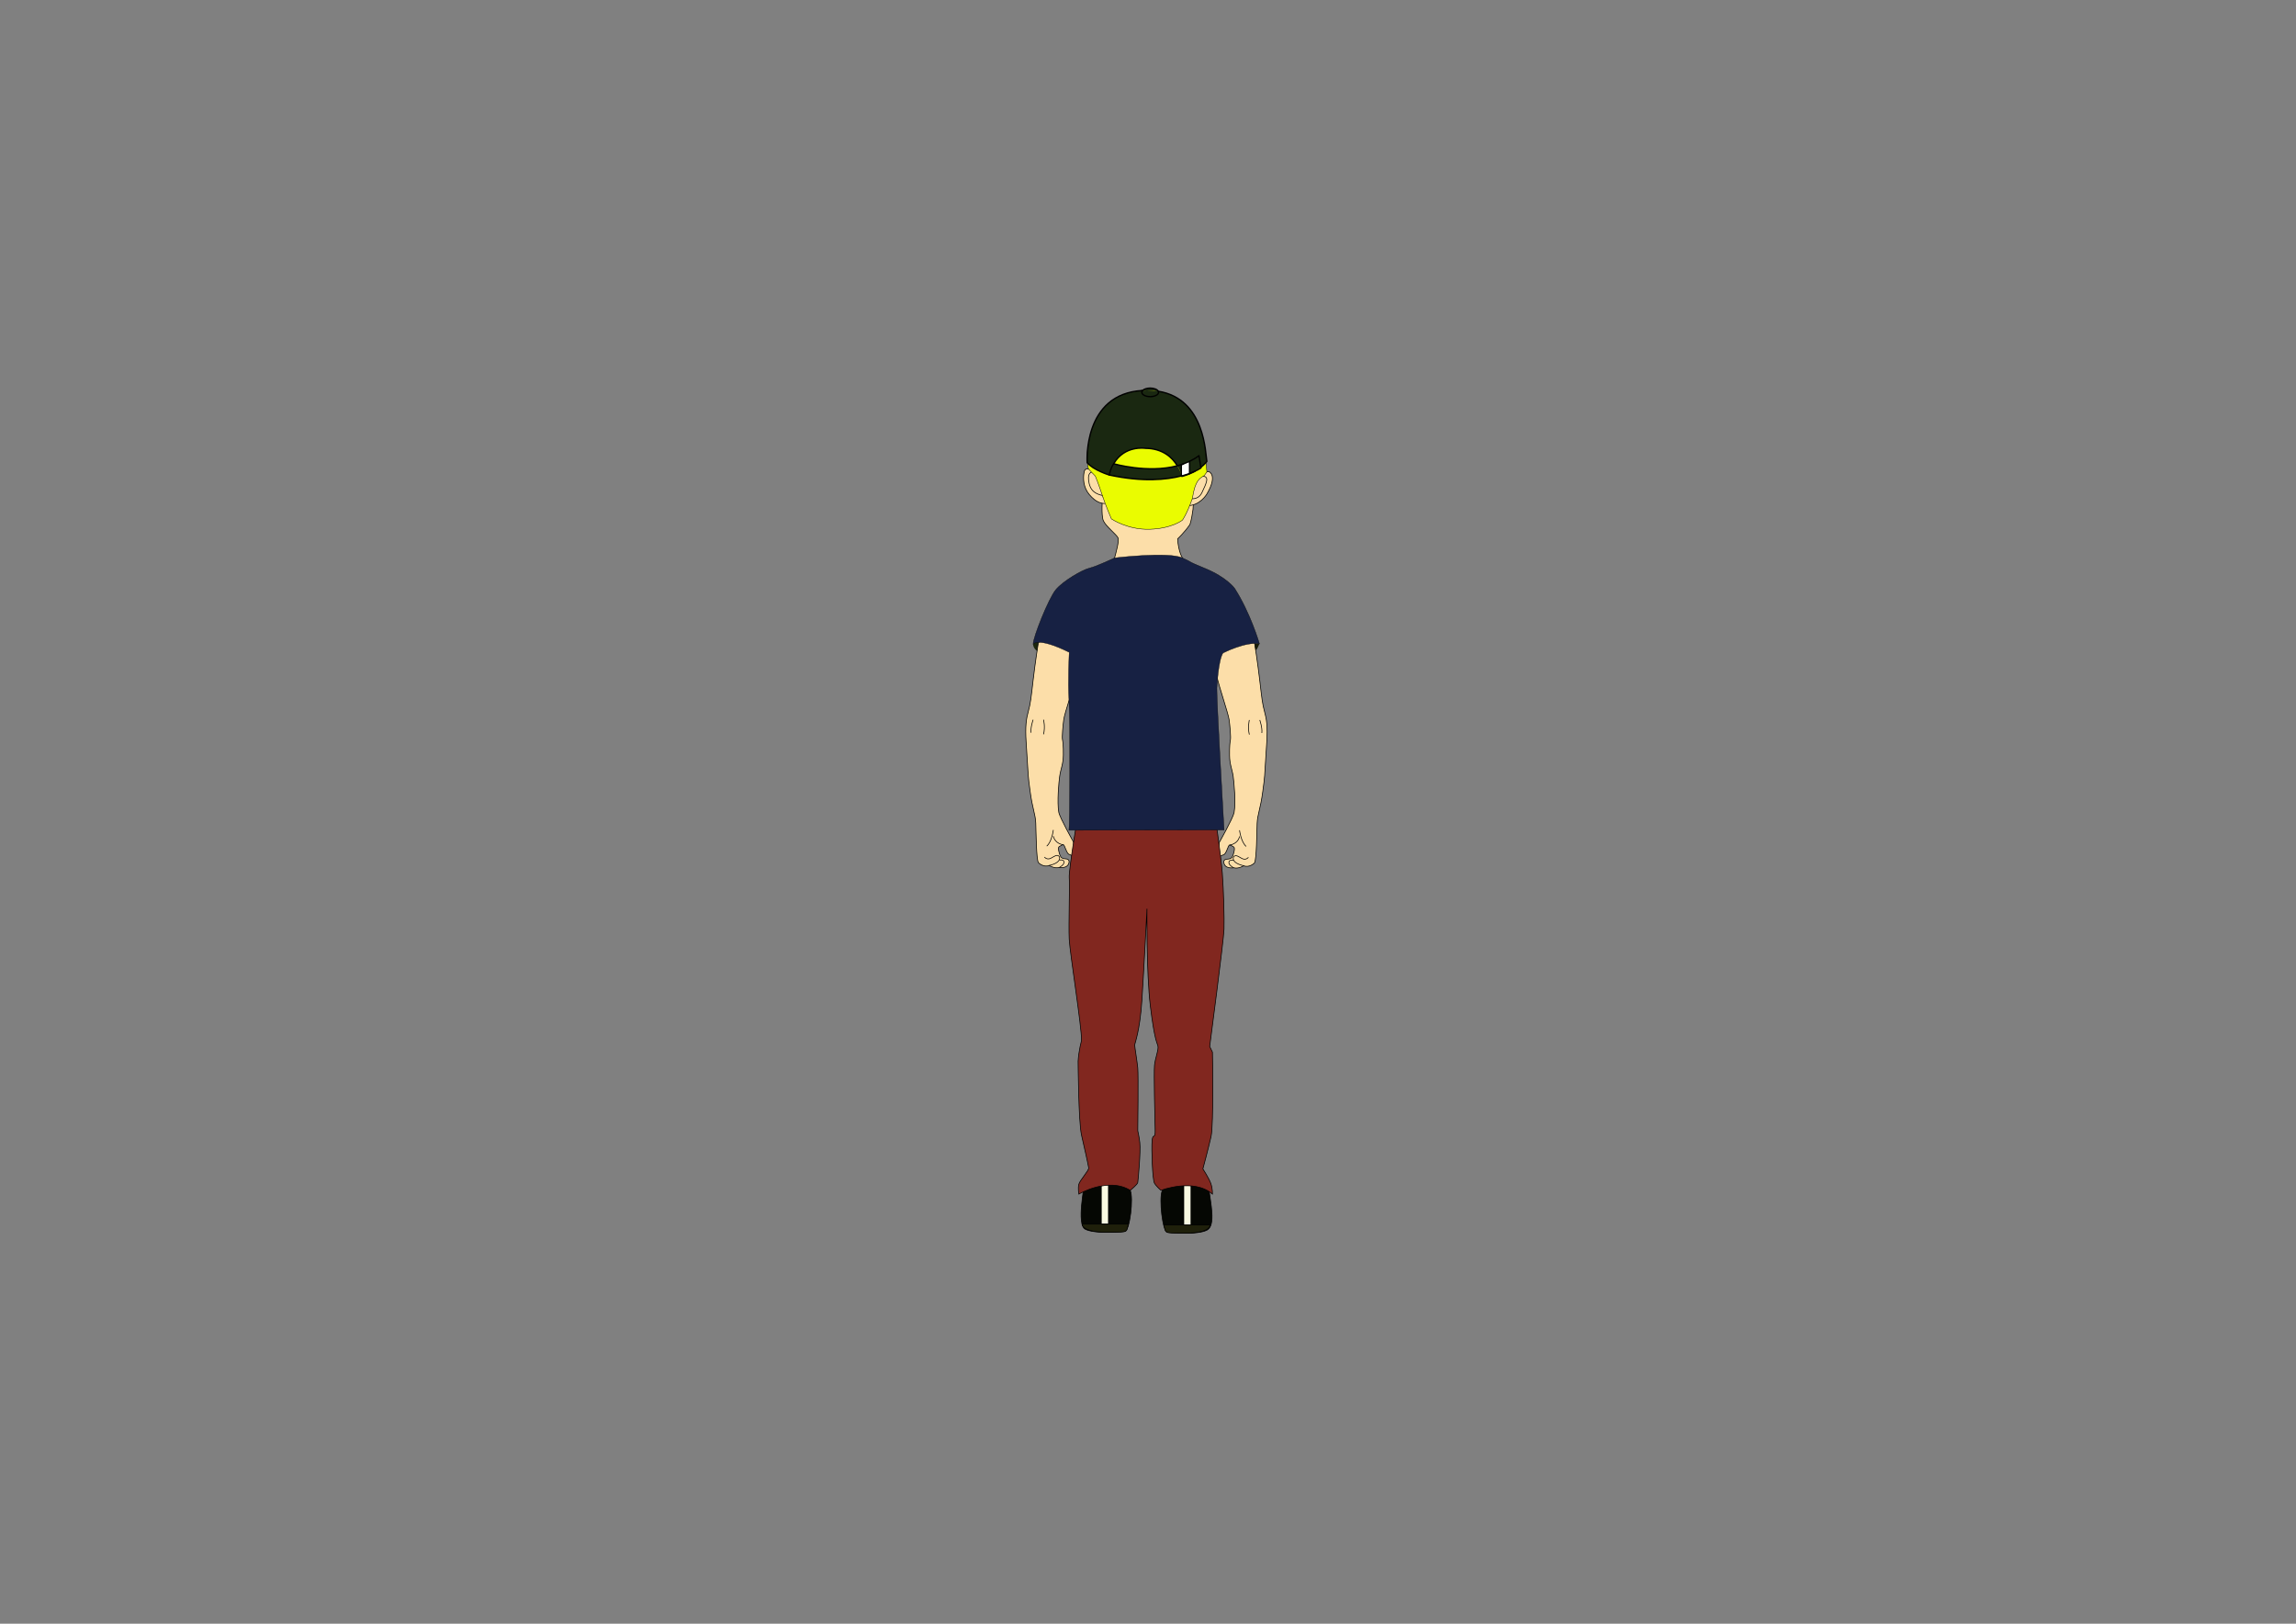 <?xml version="1.0" encoding="utf-8"?>
<!-- Generator: Adobe Illustrator 16.0.0, SVG Export Plug-In . SVG Version: 6.00 Build 0)  -->
<!DOCTYPE svg PUBLIC "-//W3C//DTD SVG 1.1//EN" "http://www.w3.org/Graphics/SVG/1.1/DTD/svg11.dtd">
<svg version="1.1" id="图层_1" xmlns="http://www.w3.org/2000/svg" xmlns:xlink="http://www.w3.org/1999/xlink" x="0px" y="0px"
	 width="841.89px" height="595.28px" viewBox="0 0 841.89 595.28" enable-background="new 0 0 841.89 595.28" xml:space="preserve">
<rect x="0" y="0" width="841.89" height="595.28" fill="#808080" stroke="none"/>
<path fill="#FCDEA9" stroke="#000000" stroke-width="0.25" stroke-miterlimit="10" d="M404.235,182.506c0,0-0.521,6.403,0.343,8.403
	s4.863,5.125,5.363,6.25s-0.75,5.5-1.25,7.375s24.875,2,24.875,0c0,0-1.5-2.25-1.75-7c0,0,2.395-2.184,4.465-5.184
	c0,0,0.59-1.331,1.16-5.566c0.219-1.629,0-4.875,0-4.875"/>
<path fill="#FCDEA9" stroke="#000000" stroke-width="0.25" stroke-miterlimit="10" d="M401.4,173.034
	c-0.771-0.438-3.413-2.334-3.873,0s-0.334,5.667,1.937,8.334s4.127,3.19,5.615,3.241"/>
<path fill="#FCDEA9" stroke="#000000" stroke-width="0.25" stroke-miterlimit="10" d="M440.756,173.649c0,0,1.275-0.717,2.504-0.756
	c0,0,3.424,1.214-0.758,8.267c0,0-2.631,4.434-7.27,4.193"/>
<path fill="#FCDEA9" stroke="#000000" stroke-width="0.25" stroke-miterlimit="10" d="M400.748,172.99c0,0-1.893-0.149-1.605,2.862
	c0.396,4.148,2.553,5.262,5.392,5.867"/>
<path fill="#FCDEA9" stroke="#000000" stroke-width="0.25" stroke-miterlimit="10" d="M436.232,182.701c0,0,2.982,0.997,4.523-2.166
	c1.889-3.875,1.977-4.833,1.504-5.5c-0.498-0.701-2.432-0.5-4.693,0.333"/>
<path fill="#EAFC00" stroke="#000000" stroke-width="0.159" stroke-miterlimit="10" d="M441.566,174.367
	c-1.668,1-3.334,1.667-4.334,8.333c-2.092,5.927-3.666,8-3.666,8s-3.875,3.084-12,3.333c-8.125,0.25-14.043-3.804-14.043-3.804
	s-2.112-4.868-3.444-8.95c-1.279-3.92-2.452-6.727-2.452-6.727l-2.515-2.614c0,0-5.435-20.475,20.727-29.317
	c0,0,20.203-0.522,22.702,30.366L441.566,174.367"/>
<path fill="#1B260E" d="M378.816,236.16c0,0-0.125,1.563,1.938,2.875c0,0,0.026-3.356,0-3.529
	C380.566,234.285,378.816,236.16,378.816,236.16z"/>
<path fill="#1A1D08" d="M461.816,236.035c-0.625,1.188-0.563,1.625-1.5,2.563c0,0-0.502-1.661-0.314-2.674L461.816,236.035z"/>
<path fill="#FCDEA9" stroke="#000000" stroke-width="0.25" stroke-miterlimit="10" d="M380.753,235.505
	c0,0-1.188,7.349-1.938,13.939s-1,8.59-1.75,11.34s-1.19,5.363-0.804,11.356c0.963,14.904,0.595,11.394,1.449,17.894
	s1.944,8.351,2.078,11.75c0.121,3.083,0.175,13.25,0.976,14.5c0,0,1.884,1.867,3.968,1c0,0,1.834,1.25,3.667,0.75
	c0,0,3.166,0.563,3.579-1.834c0,0,0.337-1.291-1.246-1.333c-1.054-0.028-1.667-0.334-2-1.167s-1-3-0.333-3.333s1-0.667,1.5-0.667
	s1.126,3.115,2.079,3.5s2.003,1,2.462,0.667s-0.793-5.129-0.793-5.129s-5.063-8.97-5.415-10.955
	c-0.667-3.753,0.04-11.264,0.334-13.249c0.415-2.806,1.289-4.31,1.333-7.729c0.044-3.444-0.166-4.937-0.333-5.771s0.167-5,0.5-7.333
	s3.785-12.333,4.476-15.833S393.774,229.14,380.753,235.505z"/>
<path fill="none" stroke="#000000" stroke-width="0.25" stroke-miterlimit="10" d="M378.816,263.87c0,0-1,2.833-0.75,4.75"/>
<path fill="none" stroke="#000000" stroke-width="0.25" stroke-miterlimit="10" d="M382.649,263.87c0,0,0.666,2.583,0,5.333"/>
<path fill="none" stroke="#000000" stroke-width="0.25" stroke-miterlimit="10" d="M382.983,314.201c0,0,0.582,0.832,1.666,0.666
	s2.167-1.416,3.167-1.25s1.75,2.584-3.083,3.668"/>
<path fill="none" stroke="#000000" stroke-width="0.25" stroke-miterlimit="10" d="M388.501,315.318c0,0,1.563-0.369,1.647,0.715
	s-1.749,2.002-1.749,2.002"/>
<path fill="none" stroke="#000000" stroke-width="0.25" stroke-miterlimit="10" d="M386.233,304.283c0,0-0.5,4.25-2.417,5.917"/>
<path fill="none" stroke="#000000" stroke-width="0.25" stroke-miterlimit="10" d="M389.9,309.701c0,0-3-0.252-3.667-3.168"/>
<path fill="#FCDEA9" stroke="#000000" stroke-width="0.25" stroke-miterlimit="10" d="M459.994,235.61c0,0,1.188,7.349,1.938,13.939
	s1,8.59,1.75,11.34s1.191,5.363,0.805,11.356c-0.963,14.904-0.596,11.394-1.449,17.894c-0.855,6.5-1.945,8.351-2.078,11.75
	c-0.121,3.083-0.176,13.25-0.977,14.5c0,0-1.883,1.868-3.967,1c0,0-1.834,1.25-3.668,0.75c0,0-3.166,0.563-3.578-1.833
	c0,0-0.338-1.292,1.246-1.334c1.053-0.027,1.666-0.334,2-1.166c0.332-0.834,1-3,0.332-3.334c-0.666-0.333-1-0.666-1.5-0.666
	s-1.125,3.114-2.078,3.5c-0.953,0.385-2.004,1-2.463,0.666c-0.459-0.333,0.793-5.129,0.793-5.129s5.063-8.97,5.416-10.954
	c0.666-3.753-0.041-11.264-0.334-13.249c-0.416-2.806-1.289-4.31-1.334-7.729c-0.043-3.444,0.166-4.937,0.334-5.771
	c0.166-0.833-0.168-5-0.5-7.333c-0.334-2.333-3.785-12.333-4.477-15.833C445.516,244.474,446.975,229.245,459.994,235.61z"/>
<path fill="none" stroke="#000000" stroke-width="0.25" stroke-miterlimit="10" d="M461.932,263.975c0,0,1,2.833,0.75,4.75"/>
<path fill="none" stroke="#000000" stroke-width="0.25" stroke-miterlimit="10" d="M458.1,263.975c0,0-0.666,2.583,0,5.333"/>
<path fill="none" stroke="#000000" stroke-width="0.25" stroke-miterlimit="10" d="M457.766,314.306c0,0-0.582,0.833-1.666,0.667
	c-1.084-0.167-2.168-1.417-3.168-1.25c-1,0.166-1.75,2.584,3.084,3.667"/>
<path fill="none" stroke="#000000" stroke-width="0.25" stroke-miterlimit="10" d="M452.246,315.423c0,0-1.563-0.368-1.646,0.716
	c-0.084,1.083,1.748,2.001,1.748,2.001"/>
<path fill="none" stroke="#000000" stroke-width="0.25" stroke-miterlimit="10" d="M454.516,304.389c0,0,0.5,4.25,2.416,5.916"/>
<path fill="none" stroke="#000000" stroke-width="0.25" stroke-miterlimit="10" d="M450.848,309.807c0,0,3-0.252,3.668-3.168"/>
<path fill="#050703" stroke="#000000" stroke-width="0.25" stroke-miterlimit="10" d="M397.191,435.784
	c0.75-1.75-2.625,13.125,0.75,14.875s12.625,1,14.5,0.75s3.236-12.221,2-15C411.233,429.202,397.191,435.784,397.191,435.784z"/>
<rect x="403.816" y="434.233" fill="#F9FAE2" stroke="#000000" stroke-width="0.25" stroke-miterlimit="10" width="2.625" height="14.551"/>
<path fill="#1F200B" stroke="#000000" stroke-width="0.25" stroke-miterlimit="10" d="M406.049,451.784c8.221,0,6.803,0,7.71-3
	H396.76C396.76,448.784,396.628,451.784,406.049,451.784z"/>
<path fill="#050703" stroke="#000000" stroke-width="0.25" stroke-miterlimit="10" d="M443.328,436.114
	c0.43,4.379,2.625,13.125-0.75,14.875s-12.625,1-14.5,0.75s-3.053-12.146-2-15C428.732,429.536,443.328,436.114,443.328,436.114z"/>
<rect x="434.078" y="434.563" fill="#F9FAE2" stroke="#000000" stroke-width="0.25" stroke-miterlimit="10" width="2.625" height="14.551"/>
<path fill="#1F200B" stroke="#000000" stroke-width="0.25" stroke-miterlimit="10" d="M434.469,452.114c-8.221,0-6.803,0-7.709-3
	h16.998C443.758,449.114,443.891,452.114,434.469,452.114z"/>
<path fill="#81271F" stroke="#000000" stroke-width="0.25" stroke-miterlimit="10" d="M395.566,296.785c0,0-3.75,22.25-3.5,25
	s-0.273,17.25-0.012,22.5s4.639,32.374,4.512,37.249c0,0-1,3.5-1.25,7.5c0,0,0.131,22.25,1.253,27.125s2.497,11,2.622,12
	s-3.213,4.5-3.606,6s0.002,3.625,0.002,3.625s10.729-6.375,18.854-1.375c0,0,2.625-2.125,2.75-2.875s1.125-11.5,0.75-14.625
	s-0.75-4-0.75-4.5s0.25-20.375,0-22.875s-1.125-7.75-1.125-8.375s1.875-5,2.625-16.249c0.75-11.25,1.875-33.75,1.875-33.75
	s-0.25,23.5,1.25,35.75c1.5,12.249,2.375,13.124,2.75,14.499s-1,4.5-1.25,7.25s0.125,19.25,0.25,23.375s-0.875,1.125-1.125,4.125
	s0.125,14.375,0.875,15.625s2.375,2.625,2.375,2.625s12-4.625,18.875,1.375c0,0,0.125-2-0.625-4s-2.875-5.25-2.875-5.25
	s2-7.375,3-11.875s0.508-30.875,0.508-30.875s0.117,0.125-1.008-2.125c0,0,5.125-38.874,5.25-42.999s-0.125-13.75-0.625-20.5
	s-3-23.375-3-23.375H395.566z"/>
<path fill="#172143" stroke="#000000" stroke-width="0.116" stroke-miterlimit="10" d="M408.691,204.535c0,0-6.625,3.125-9.25,3.75
	s-9.75,4.75-12.375,8s-8.25,17.313-8.25,19.875c0,0,1.625-2.75,13.25,3c0,0-0.587,10.689-0.087,17.689s0.25,47.165,0,47.54
	l56.869-0.105c0,0-2.781-48.085-2.656-51.999c0,0,0.5-10.25,2.25-12.875c0,0,8.25-4.25,13.375-3.375c0,0-3.25-11.25-9.125-20.375
	c0,0-2.875-4-10.75-7.25s-3.25-1.5-8.375-3.875S408.691,204.535,408.691,204.535z"/>
<g>
	<g id="XMLID_1_">
		<g>
			<path fill="#1A2811" d="M442.54,169.14c0,0-0.66,0.99-2.22,2.2c-0.32-2.21-0.7-4.28-0.7-4.28c-1.08,0.82-2.23,1.5-3.44,2.08
				l-0.08,0.03l-2.229,0.93c-0.71,0.26-1.44,0.48-2.17,0.66c-1.771-2.9-5.24-6.37-11.76-6.41c0,0-7.59-1.22-11.58,5.67
				c0,0,0,0.01-0.01,0.01c-1.09,1.57-1.56,3.77-1.62,4.07c-0.01,0.03-0.01,0.04-0.01,0.04s-5.91-1.82-8.08-4.53
				c0,0-1.73-25.31,20.35-26.45c-0.2,0.2-0.31,0.44-0.31,0.68c0,0.87,1.38,1.57,3.07,1.57c1.69,0,3.07-0.7,3.07-1.57
				c0-0.14-0.04-0.28-0.11-0.4C442.1,146.24,441.96,166.72,442.54,169.14z"/>
			<path fill="#1A2811" d="M440.32,171.34c0.01,0.08,0.02,0.15,0.029,0.23c0,0-0.699,0.5-2.14,1.17
				C439.04,172.27,439.74,171.79,440.32,171.34z"/>
			<path fill="#1A2811" d="M439.62,167.06c0,0,0.38,2.07,0.7,4.28c-0.58,0.45-1.28,0.93-2.11,1.4c-0.02,0-0.03,0.01-0.04,0.02
				c-0.56,0.25-1.22,0.52-1.99,0.8v-4.42C437.39,168.56,438.54,167.88,439.62,167.06z"/>
			<path fill="#1A2811" d="M436.18,173.56c0.771-0.28,1.431-0.55,1.99-0.8c-1.27,0.71-2.86,1.39-4.8,1.9c0,0-0.01-0.06-0.04-0.16
				l2.85-0.88V173.56z"/>
			<path fill="#1A2811" d="M436.18,173.56v0.06l-2.85,0.88c0-0.01-0.01-0.03-0.01-0.05C434.4,174.17,435.35,173.86,436.18,173.56z"
				/>
			<path fill="#FFFFFF" d="M436.18,169.14v4.42c-0.83,0.3-1.779,0.61-2.859,0.89c-0.03-0.12-0.08-0.3-0.16-0.52v-3.54l0.71-0.29
				c0.76-0.27,1.51-0.57,2.229-0.93L436.18,169.14z"/>
			<path fill="#1A2811" d="M433.87,170.1l2.229-0.93C435.38,169.53,434.63,169.83,433.87,170.1z"/>
			<path fill="#1A2811" d="M433.87,170.1l-0.71,0.29v3.54c-0.22-0.71-0.67-1.89-1.46-3.17C432.43,170.58,433.16,170.36,433.87,170.1
				z"/>
			<path fill="#1A2811" d="M433.32,174.45c0,0.02,0.01,0.04,0.01,0.05l-0.17,0.05v-0.06C433.22,174.48,433.27,174.46,433.32,174.45z
				"/>
			<path fill="#1A2811" d="M433.32,174.45c-0.051,0.01-0.101,0.03-0.16,0.04v-0.56C433.24,174.15,433.29,174.33,433.32,174.45z"/>
			<path fill="#1A2811" d="M433.16,173.93v0.56c-5.48,1.41-14.19,2.3-26.44-0.35c0,0,0-0.01,0.01-0.04c0.41-1.6,0.97-2.94,1.62-4.07
				c0.01,0,0.01-0.01,0.01-0.01s12.45,3.61,23.34,0.74C432.49,172.04,432.94,173.22,433.16,173.93z"/>
			<path fill="#1A2811" d="M424.71,143.44c0.07,0.12,0.11,0.26,0.11,0.4c0,0.87-1.38,1.57-3.07,1.57c-1.69,0-3.07-0.7-3.07-1.57
				c0-0.24,0.11-0.48,0.31-0.68c0.51-0.03,1.04-0.04,1.58-0.04C422.05,143.12,423.43,143.23,424.71,143.44z"/>
			<path fill="#1A2811" d="M421.75,142.28c1.42,0,2.61,0.49,2.96,1.16c-1.28-0.21-2.66-0.32-4.14-0.32c-0.54,0-1.07,0.01-1.58,0.04
				C419.49,142.64,420.54,142.28,421.75,142.28z"/>
			<path fill="#1A2811" d="M406.73,174.1c0.06-0.3,0.53-2.5,1.62-4.07C407.7,171.16,407.14,172.5,406.73,174.1z"/>
		</g>
		<g>
			<path fill="none" stroke="#000000" stroke-width="0.5" stroke-linecap="round" stroke-linejoin="round" d="M438.17,172.76
				c-1.27,0.71-2.86,1.39-4.8,1.9c0,0-0.01-0.06-0.04-0.16"/>
			<path fill="none" stroke="#000000" stroke-width="0.5" stroke-linecap="round" stroke-linejoin="round" d="M424.71,143.44
				c17.39,2.8,17.25,23.28,17.83,25.7c0,0-0.66,0.99-2.22,2.2"/>
			<path fill="none" stroke="#000000" stroke-width="0.5" stroke-linecap="round" stroke-linejoin="round" d="M406.72,174.14
				c0,0-5.91-1.82-8.08-4.53c0,0-1.73-25.31,20.35-26.45"/>
			<path fill="none" stroke="#000000" stroke-width="0.5" stroke-linecap="round" stroke-linejoin="round" d="M431.7,170.76
				c-1.771-2.9-5.24-6.37-11.76-6.41c0,0-7.59-1.22-11.58,5.67"/>
			<path fill="none" stroke="#000000" stroke-width="0.5" stroke-linecap="round" stroke-linejoin="round" d="M433.16,174.49
				c-5.48,1.41-14.19,2.3-26.44-0.35c0,0,0-0.01,0.01-0.04c0.06-0.3,0.53-2.5,1.62-4.07c0.01,0,0.01-0.01,0.01-0.01
				s12.45,3.61,23.34,0.74c0.729-0.18,1.46-0.4,2.17-0.66"/>
			<path fill="none" stroke="#000000" stroke-width="0.5" stroke-linecap="round" stroke-linejoin="round" d="M436.18,169.14
				c1.21-0.58,2.36-1.26,3.44-2.08c0,0,0.38,2.07,0.7,4.28c0.01,0.08,0.02,0.15,0.029,0.23c0,0-0.699,0.5-2.14,1.17
				c-0.02,0-0.03,0.01-0.04,0.02c-0.56,0.25-1.22,0.52-1.99,0.8"/>
			<polygon fill="none" stroke="#000000" stroke-width="0.5" stroke-linecap="round" stroke-linejoin="round" points="
				433.16,173.93 433.16,170.39 433.87,170.1 436.1,169.17 436.18,169.14 436.18,173.56 436.18,173.62 433.33,174.5 433.16,174.55 
				433.16,174.49 			"/>
			<path fill="none" stroke="#000000" stroke-width="0.5" stroke-linecap="round" stroke-linejoin="round" d="M424.71,143.44
				c0.07,0.12,0.11,0.26,0.11,0.4c0,0.87-1.38,1.57-3.07,1.57c-1.69,0-3.07-0.7-3.07-1.57c0-0.24,0.11-0.48,0.31-0.68
				c0.5-0.52,1.55-0.88,2.76-0.88C423.17,142.28,424.36,142.77,424.71,143.44z"/>
		</g>
	</g>
</g>
</svg>
